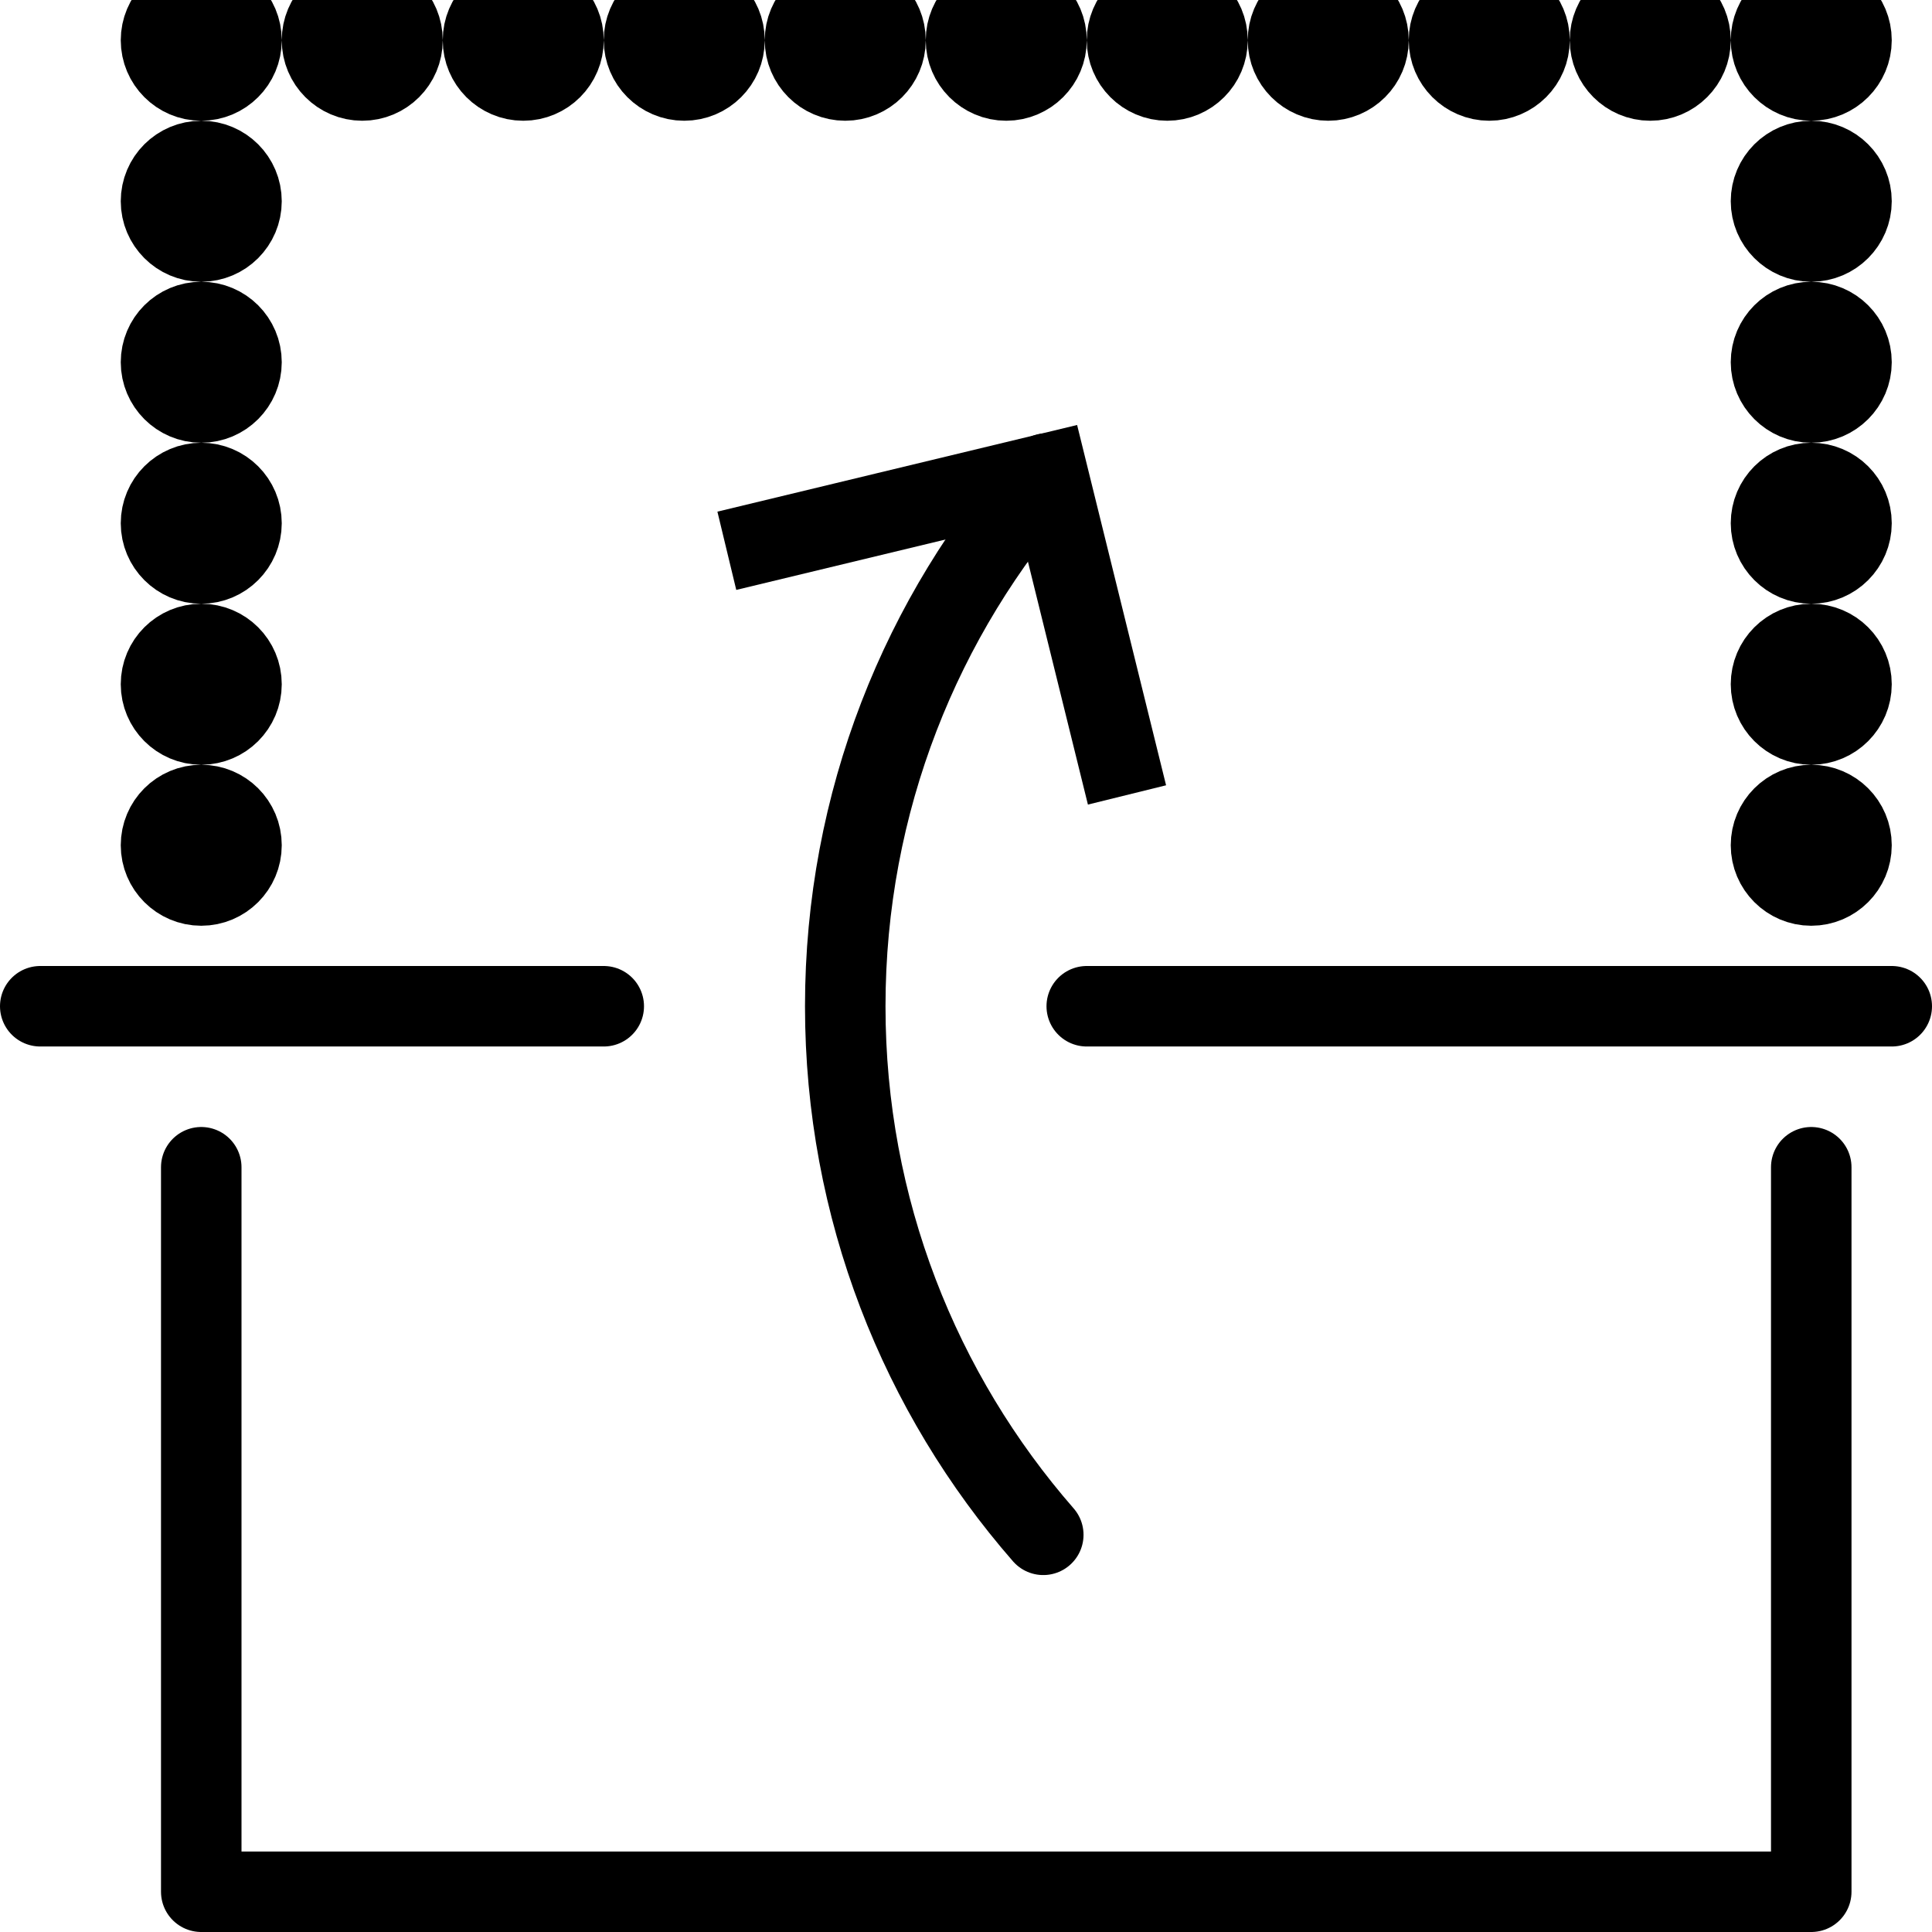 <svg xmlns="http://www.w3.org/2000/svg" viewBox="0 0 24 24">
  <g stroke="#000">
    <path fill="none" stroke-miterlimit="10" d="M14 9.875l-.986-3.993-3.985.96"/>
    <path d="M2.5 2c-.276 0-.5.223-.5.5 0 .275.224.5.5.5s.5-.225.5-.5c0-.277-.224-.5-.5-.5zM2.5 4c-.276 0-.5.223-.5.5 0 .275.224.5.5.5s.5-.225.5-.5c0-.277-.224-.5-.5-.5zM2.5 6c-.276 0-.5.223-.5.5 0 .275.224.5.5.5s.5-.225.5-.5c0-.277-.224-.5-.5-.5zM2.5 8c-.276 0-.5.223-.5.5 0 .275.224.5.5.5s.5-.225.5-.5c0-.277-.224-.5-.5-.5zM22.5 2c-.276 0-.5.223-.5.5 0 .275.224.5.5.5s.5-.225.5-.5c0-.277-.224-.5-.5-.5zM22.5 4c-.276 0-.5.223-.5.5 0 .275.224.5.5.5s.5-.225.5-.5c0-.277-.224-.5-.5-.5zM22.5 6c-.276 0-.5.223-.5.5 0 .275.224.5.5.5s.5-.225.5-.5c0-.277-.224-.5-.5-.5zM22.5 8c-.276 0-.5.223-.5.5 0 .275.224.5.5.5s.5-.225.5-.5c0-.277-.224-.5-.5-.5zM2.5 10c-.276 0-.5.223-.5.5 0 .275.224.5.5.5s.5-.225.5-.5c0-.277-.224-.5-.5-.5zM22.5 10c-.276 0-.5.223-.5.5 0 .275.224.5.5.5s.5-.225.5-.5c0-.277-.224-.5-.5-.5zM2.5 0c-.276 0-.5.223-.5.5 0 .275.224.5.5.5S3 .775 3 .5c0-.277-.224-.5-.5-.5zM4.5 0c-.276 0-.5.223-.5.5 0 .275.224.5.5.5S5 .775 5 .5c0-.277-.224-.5-.5-.5zM6.5 0c-.276 0-.5.223-.5.5 0 .275.224.5.5.5S7 .775 7 .5c0-.277-.224-.5-.5-.5zM8.5 0c-.276 0-.5.223-.5.5 0 .275.224.5.5.5S9 .775 9 .5c0-.277-.224-.5-.5-.5zM10.5 0c-.276 0-.5.223-.5.5 0 .275.224.5.5.5s.5-.225.5-.5c0-.277-.224-.5-.5-.5zM12.5 0c-.276 0-.5.223-.5.5 0 .275.224.5.5.5s.5-.225.5-.5c0-.277-.224-.5-.5-.5zM14.5 0c-.276 0-.5.223-.5.5 0 .275.224.5.5.5s.5-.225.5-.5c0-.277-.224-.5-.5-.5zM16.5 0c-.276 0-.5.223-.5.5 0 .275.224.5.5.5s.5-.225.5-.5c0-.277-.224-.5-.5-.5zM18.5 0c-.276 0-.5.223-.5.5 0 .275.224.5.5.5s.5-.225.5-.5c0-.277-.224-.5-.5-.5zM20.5 0c-.276 0-.5.223-.5.5 0 .275.224.5.5.5s.5-.225.5-.5c0-.277-.224-.5-.5-.5zM22.5 0c-.276 0-.5.223-.5.5 0 .275.224.5.5.5s.5-.225.5-.5c0-.277-.224-.5-.5-.5z"/>
    <path fill="none" stroke-linecap="round" stroke-linejoin="round" stroke-miterlimit="10" d="M22.5 14.5v9h-20v-9M13.5 12.5h10M.5 12.5h7"/>
    <path fill="none" stroke-linecap="round" stroke-linejoin="round" stroke-miterlimit="10" d="M13.003 5.882C11.445 7.645 10.5 9.962 10.5 12.5c0 2.515.928 4.81 2.46 6.566"/>
  </g>
</svg>
